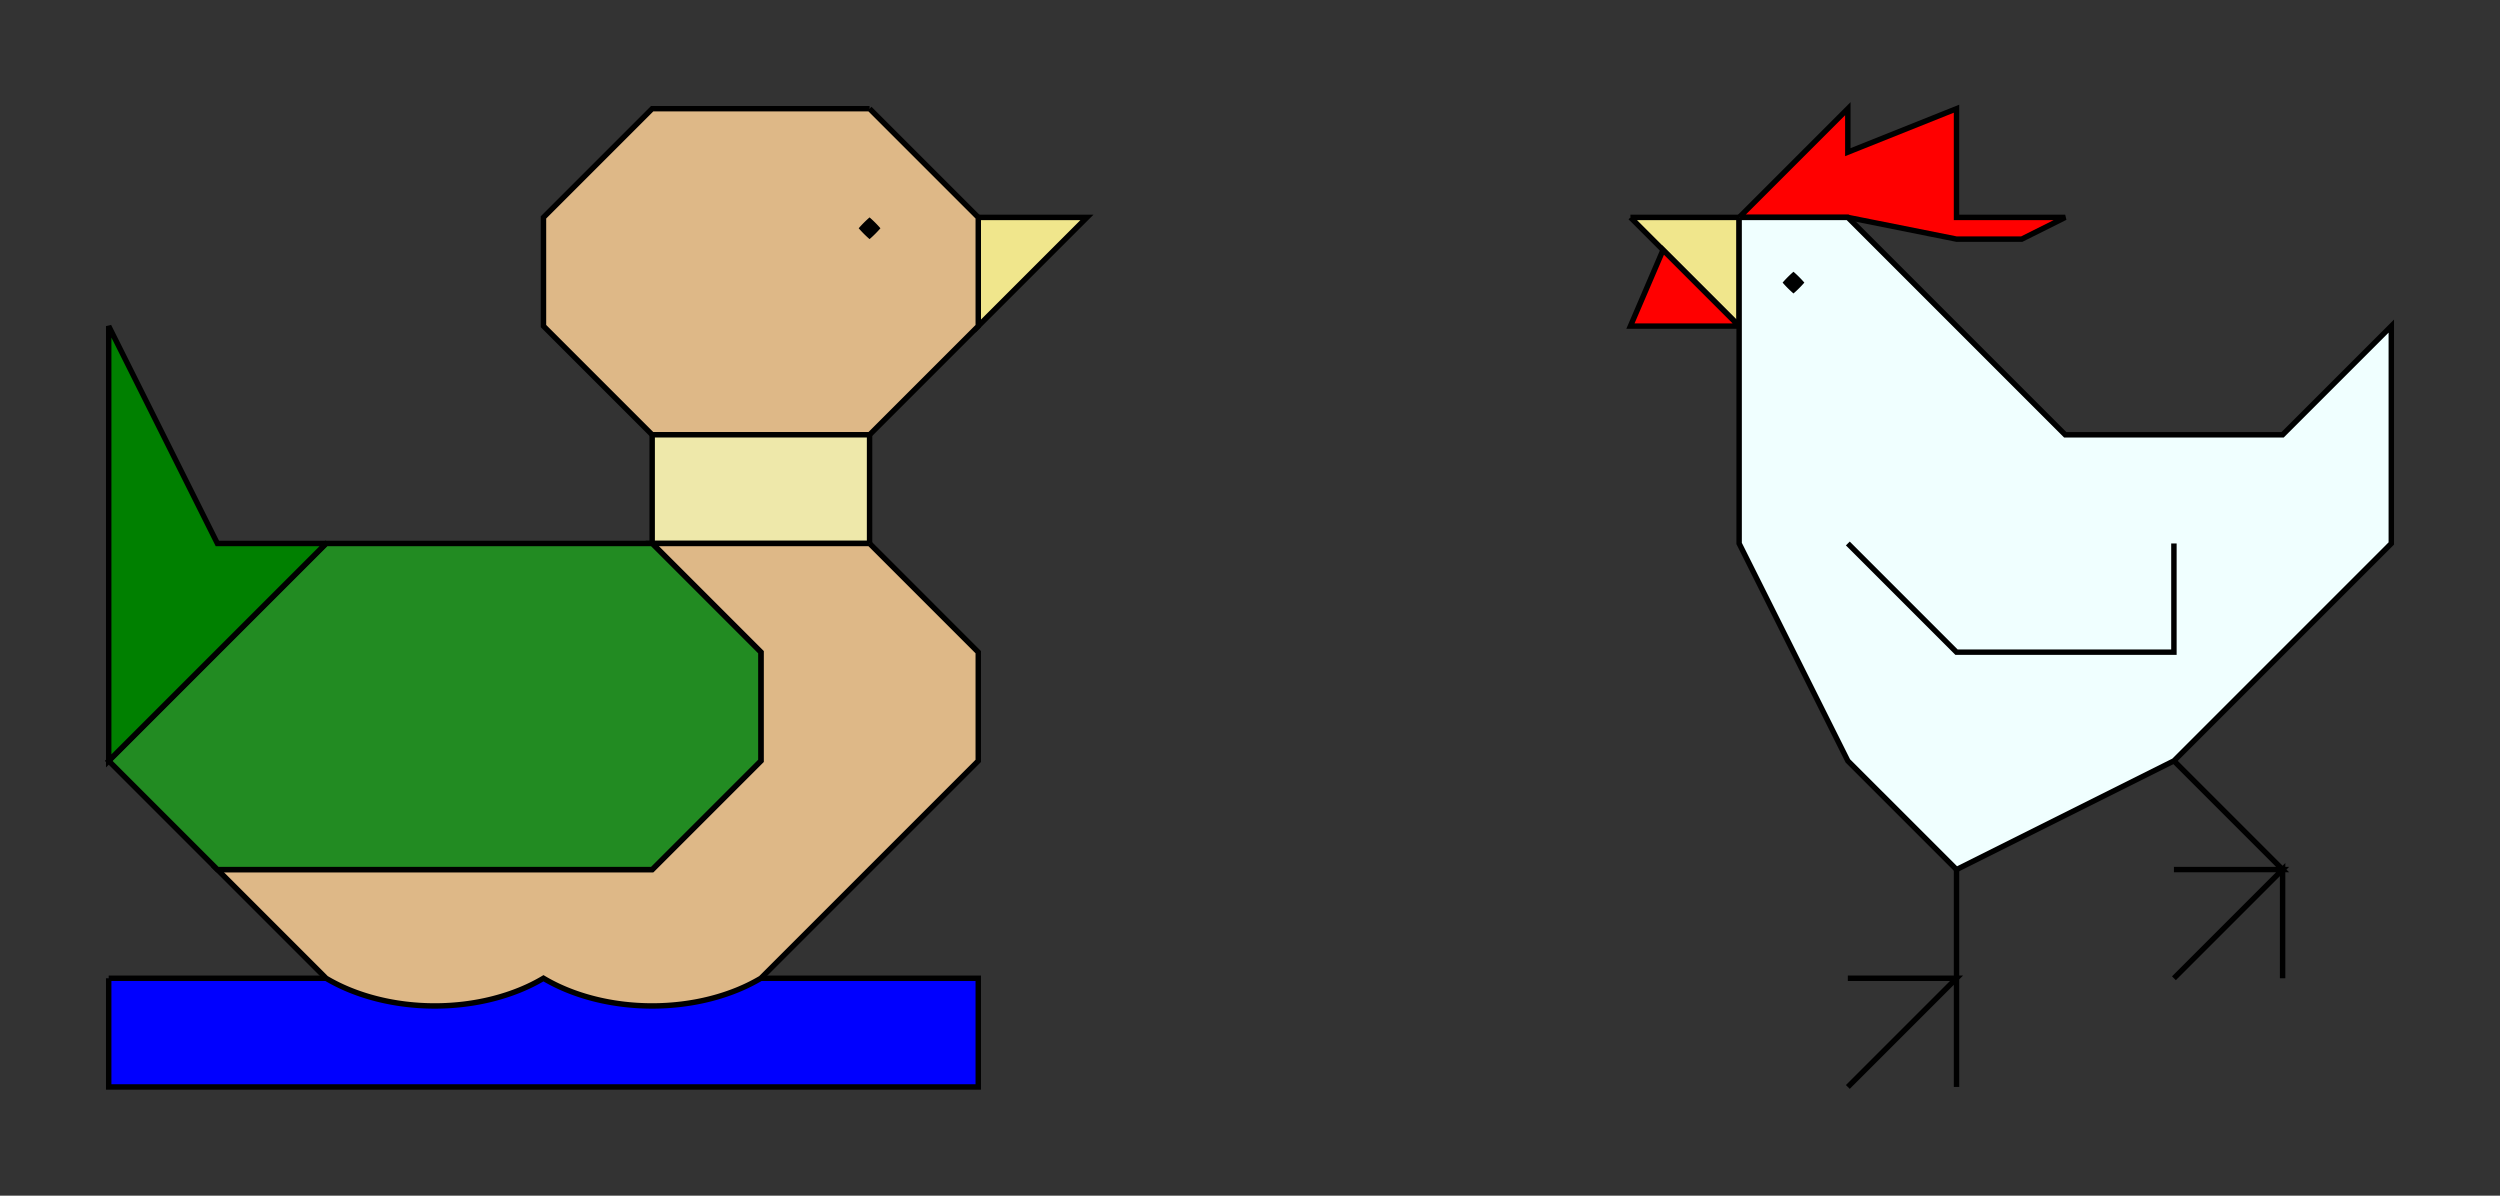 <svg xmlns="http://www.w3.org/2000/svg" viewBox="-2 2 23 11">

<rect x="-2" y="2" width="23" height="11" fill="#333333" stroke="none"/>

<path d="M -1 11 L -1 12 L 7 12 L 7 11 L -1 11" 
	fill="blue" stroke="black" stroke-width="0.05"/>
<path d="M 7 4 L 8 4 L 7 5 L 7 4" 
	fill="khaki" stroke="black" stroke-width="0.05"/>
<path d="M 6 3 L 4 3 L 3 4 L 3 5 L 4 6 L 6 6 L 7 5 L 7 4 L 6 3" 
	fill="burlywood" stroke="black" stroke-width="0.05"/>
<path d="M 6 7 L 6 6 L 4 6 L 4 7 L 6 7" 
	fill="palegoldenrod" stroke="black" stroke-width="0.05"/>
<path d="M 6 7 L 7 8 L 7 9 L 5 11 A 1.5 1 0 0 1 3 11 A 1.5 1 0 0 1 1 11 L 0 10 L 4 10 L 5 9 L 5 8 L 4 7 L 6 7" 
	fill="burlywood" stroke="black" stroke-width="0.05"/>
<path d="M 4 7 L 5 8 L 5 9 L 4 10 L 0 10 L -1 9 L 1 7 L 4 7" 
	fill="forestgreen" stroke="black" stroke-width="0.05"/>
<path d="M 1 7 L 0 7 L -1 5 L -1 9 L 1 7" 
	fill="green" stroke="black" stroke-width="0.05"/>
<path d="M 6 4 A 1 1 0 0 0 5.9 4.1 A 1 1 0 0 0 6 4.2 A 1 1 0 0 0 6.1 4.1 A 1 1 0 0 0 6 4" 
	fill="black" stroke="black" stroke-width="0"/>



<path d="M 13 4 L 14 4 L 14 5 L 13 4" 
	fill="khaki" stroke="black" stroke-width="0.05"/>
<path d="M 14 5 L 13 5 L 13.3 4.3 L 14 5" 
	fill="red" stroke="black" stroke-width="0.05"/>
<path d="M 14 4 L 15 3 L 15 3.4 L 16 3 L 16 4 L 17 4 L 16.6 4.2 L 16 4.2 L 15 4 L 14 4" 
	fill="red" stroke="black" stroke-width="0.05"/>
<path d="M 14 4 L 15 4 L 17 6 L 19 6 L 20 5 L 20 7 L 18 9 L 16 10 L 15 9 L 14 7 L 14 4" 
	fill="azure" stroke="black" stroke-width="0.05"/>
<path d="M 14.5 4.5 A 1 1 0 0 0 14.4 4.6 A 1 1 0 0 0 14.5 4.7 A 1 1 0 0 0 14.6 4.6 A 1 1 0 0 0 14.5 4.5" 
	fill="black" stroke="black" stroke-width="0"/>
<path d="M 15 7 L 16 8 L 18 8 L 18 7 L 18 8 L 16 8 L 15 7" 
	fill="black" stroke="black" stroke-width="0.05"/>
<path d="M 16 10 L 16 12 L 16 11 L 15 12 L 16 11 L 15 11 L 16 11 L 16 10" 
	fill="black" stroke="black" stroke-width="0.05"/>
<path d="M 18 9 L 19 10 L 19 11 L 19 10 L 18 11 L 19 10 L 18 10 L 19 10 L 18 9" 
	fill="black" stroke="black" stroke-width="0.05"/>
</svg>


